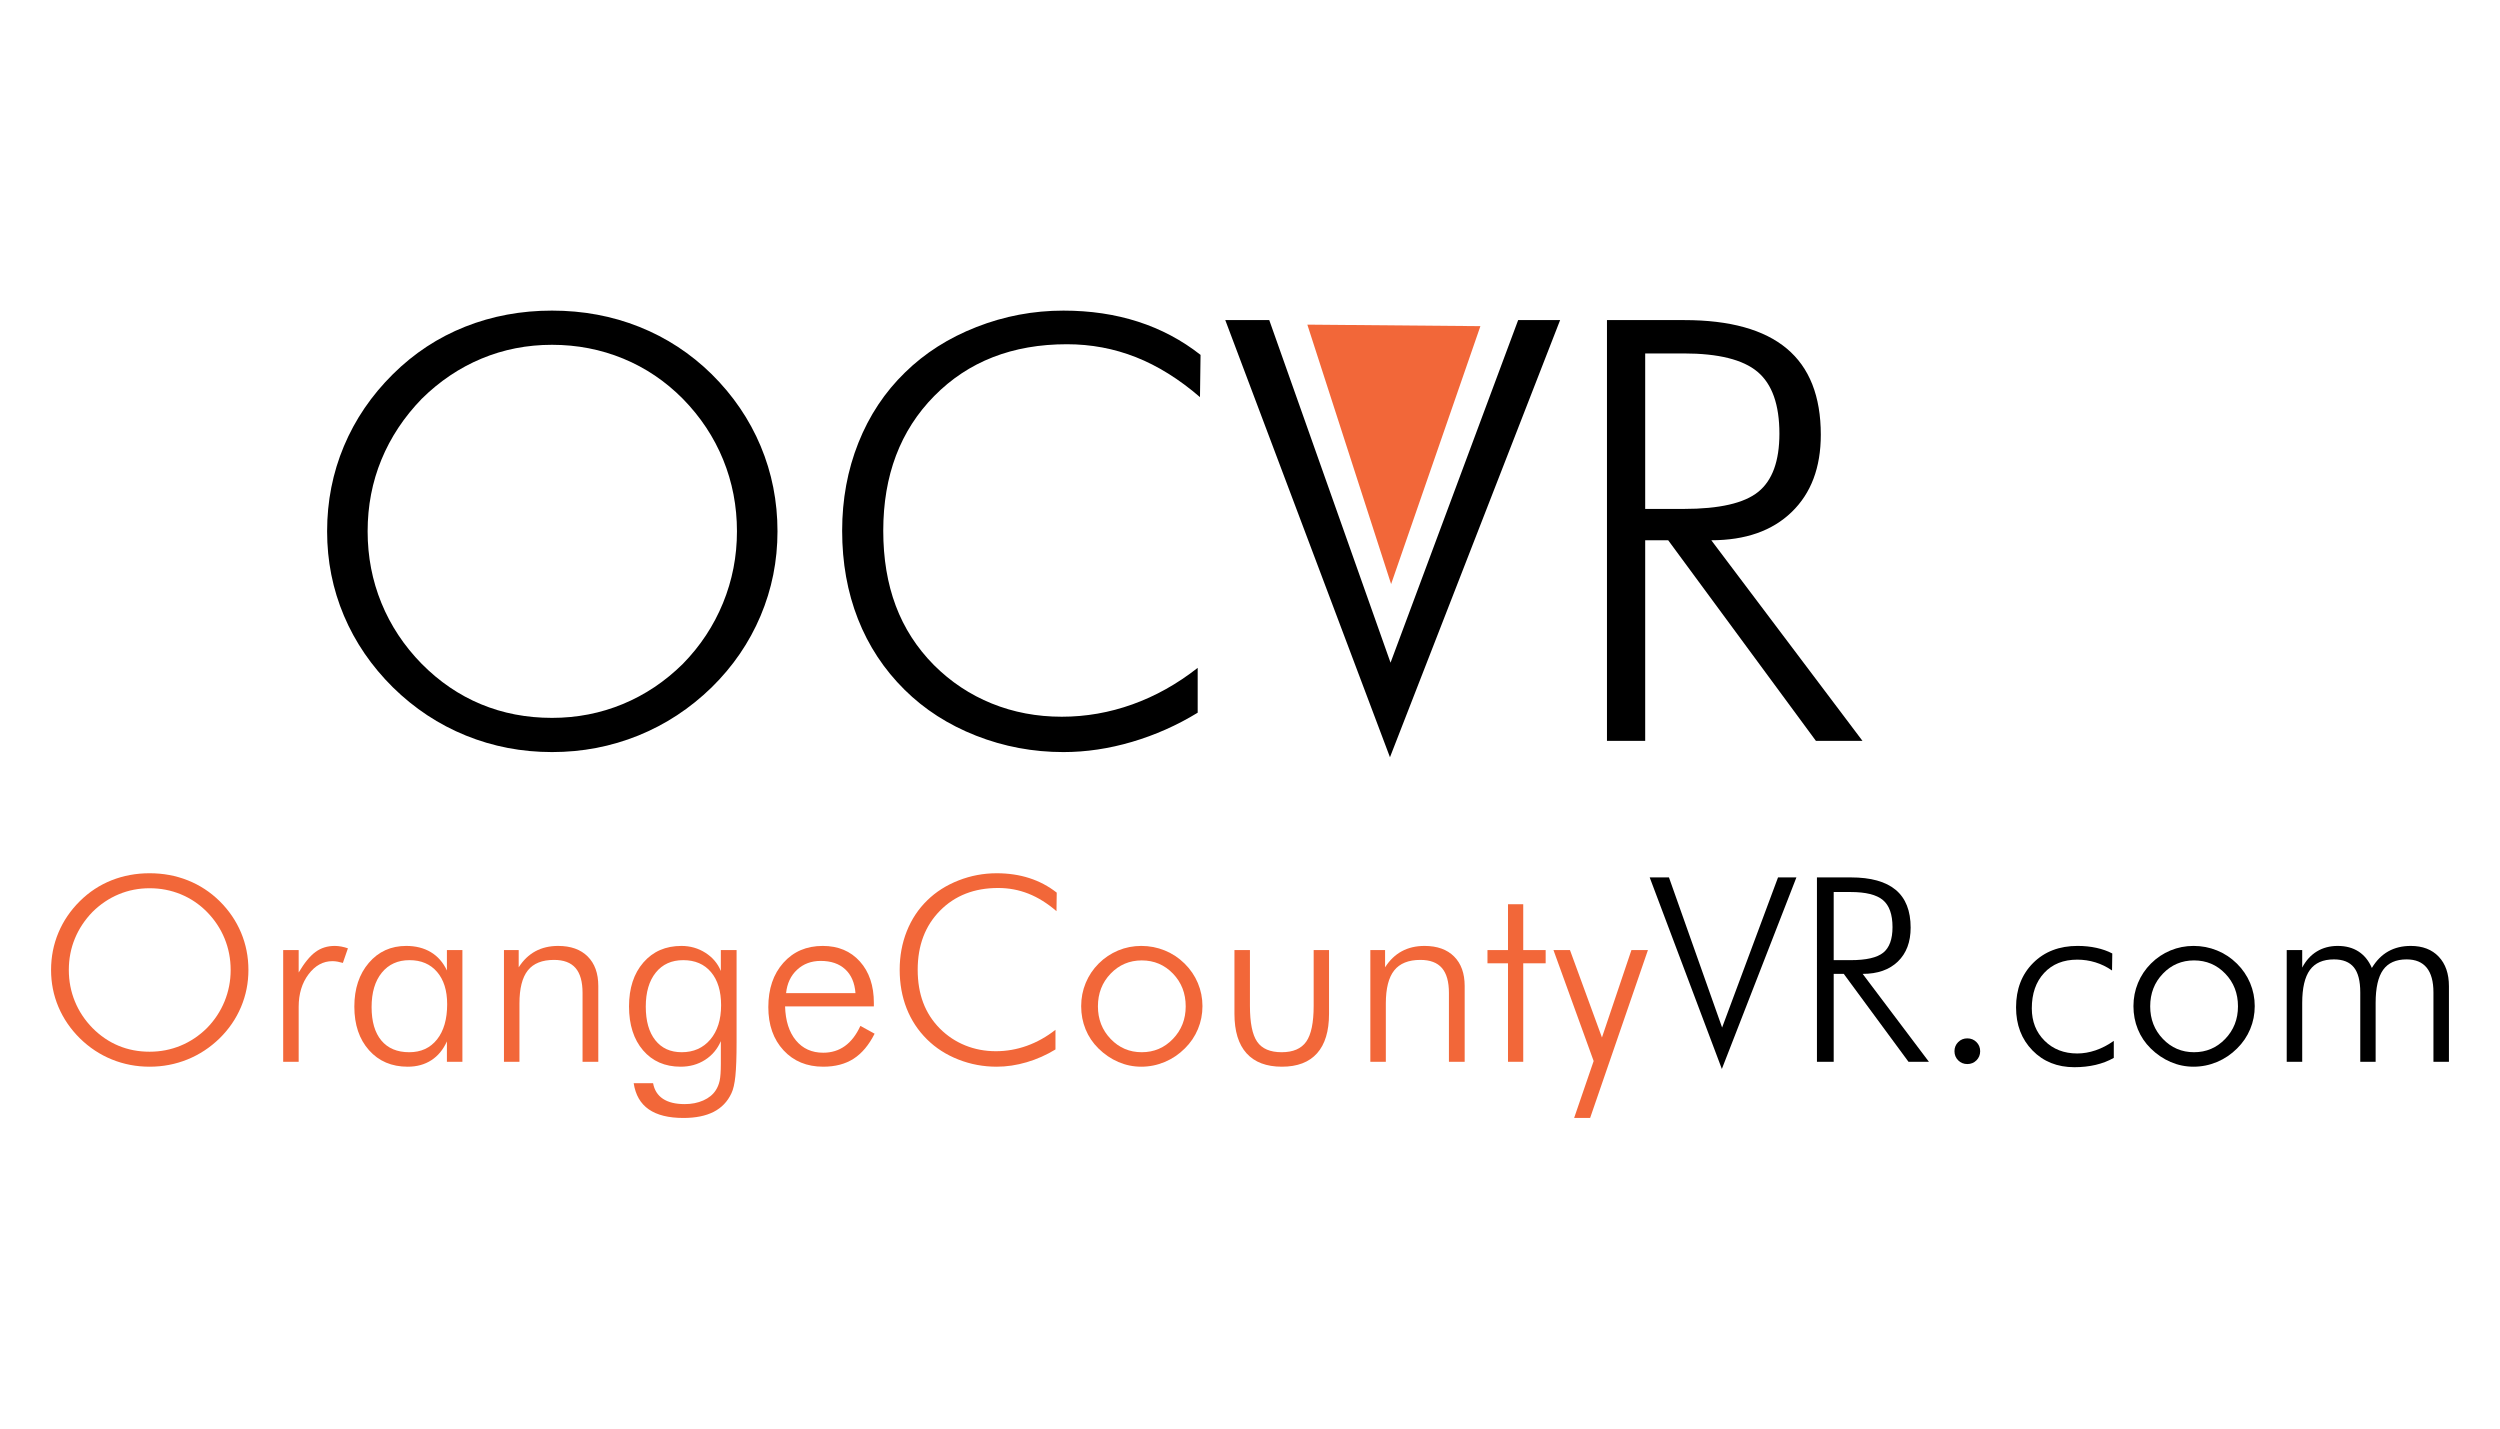 <?xml version="1.0" encoding="utf-8"?>
<!-- Generator: Adobe Illustrator 16.0.0, SVG Export Plug-In . SVG Version: 6.00 Build 0)  -->
<!DOCTYPE svg PUBLIC "-//W3C//DTD SVG 1.1//EN" "http://www.w3.org/Graphics/SVG/1.1/DTD/svg11.dtd">
<svg version="1.1" id="Layer_1" xmlns="http://www.w3.org/2000/svg" xmlns:xlink="http://www.w3.org/1999/xlink" x="0px" y="0px"
	 width="1512px" height="864px" viewBox="0 0 1512 864" enable-background="new 0 0 1512 864" xml:space="preserve">
<g>
	<g>
		<path d="M470.224,321.355c0,17.964-3.423,35.026-10.265,51.192s-16.698,30.566-29.566,43.196
			c-13.105,12.749-27.892,22.454-44.356,29.116c-16.468,6.663-33.861,9.995-52.181,9.995c-18.323,0-35.689-3.332-52.097-9.995
			c-16.408-6.662-31.104-16.367-44.093-29.116c-12.988-12.863-22.872-27.318-29.657-43.37
			c-6.784-16.049-10.174-33.055-10.174-51.019c0-18.192,3.39-35.374,10.174-51.54c6.785-16.166,16.669-30.681,29.657-43.544
			c12.755-12.63,27.307-22.19,43.658-28.682c16.351-6.488,33.86-9.734,52.531-9.734c18.784,0,36.382,3.275,52.789,9.821
			c16.408,6.549,30.99,16.079,43.748,28.595c12.985,12.863,22.869,27.378,29.653,43.544
			C466.831,285.981,470.224,303.163,470.224,321.355z M333.855,434.17c15.074,0,29.339-2.781,42.794-8.344
			c13.453-5.562,25.572-13.673,36.36-24.336c10.552-10.777,18.64-23.032,24.265-36.765s8.439-28.188,8.439-43.37
			c0-15.297-2.784-29.752-8.353-43.37c-5.567-13.615-13.684-25.87-24.352-36.765c-10.555-10.66-22.59-18.773-36.1-24.336
			c-13.513-5.562-27.864-8.344-43.055-8.344c-15.08,0-29.287,2.781-42.623,8.344s-25.398,13.676-36.184,24.336
			c-10.669,11.011-18.787,23.266-24.355,36.765c-5.567,13.502-8.349,27.959-8.349,43.37c0,15.297,2.781,29.755,8.349,43.37
			c5.568,13.618,13.687,25.873,24.355,36.765c10.669,10.777,22.613,18.92,35.836,24.423
			C304.106,431.419,318.428,434.17,333.855,434.17z"/>
		<path d="M725.751,240.178c-12.633-10.892-25.553-18.947-38.764-24.162s-27.117-7.822-41.719-7.822
			c-32.913,0-59.653,10.43-80.222,31.289c-20.571,20.859-30.854,48.036-30.854,81.525c0,16.805,2.521,31.928,7.562,45.369
			c5.041,13.444,12.717,25.379,23.032,35.809c10.196,10.199,21.872,17.964,35.026,23.293c13.151,5.332,27.261,7.996,42.327,7.996
			c14.602,0,28.855-2.49,42.762-7.475c13.906-4.981,27.058-12.342,39.459-22.076v27.117c-12.516,7.648-25.757,13.531-39.72,17.644
			c-13.966,4.112-27.785,6.171-41.458,6.171c-18.426,0-36.042-3.303-52.844-9.908c-16.805-6.605-31.232-15.875-43.283-27.812
			c-12.401-12.282-21.788-26.536-28.16-42.762c-6.375-16.223-9.561-34.011-9.561-53.365c0-19.004,3.272-36.734,9.821-53.191
			c6.546-16.454,15.962-30.65,28.247-42.588c11.935-11.703,26.335-20.859,43.196-27.465s34.388-9.908,52.583-9.908
			c16.223,0,31.259,2.232,45.108,6.692c13.847,4.463,26.449,11.155,37.808,20.077L725.751,240.178z"/>
		<path d="M840.651,457.984l-99.604-264.393h26.596l73.355,207.203l77.18-207.203h25.379L840.651,457.984z"/>
		<path d="M1126.425,448.076h-28.16l-89.348-121.332h-13.906v121.332h-23.119V193.592h46.76c27.579,0,48.237,5.736,61.97,17.209
			s20.599,28.855,20.599,52.148c0,19.816-5.883,35.404-17.644,46.76c-11.764,11.358-27.959,17.035-48.585,17.035L1126.425,448.076z
			 M995.011,213.756v94.041h23.293c21.555,0,36.591-3.446,45.108-10.343c8.518-6.894,12.776-18.627,12.776-35.2
			c0-17.497-4.405-29.955-13.211-37.373c-8.809-7.415-23.7-11.125-44.674-11.125H995.011z"/>
	</g>
	<g>
		<path fill="#F26739" d="M150.243,586.643c0,7.872-1.499,15.349-4.497,22.433s-7.317,13.395-12.957,18.929
			c-5.742,5.587-12.222,9.839-19.437,12.759c-7.216,2.92-14.838,4.38-22.866,4.38s-15.639-1.46-22.829-4.38
			c-7.189-2.92-13.63-7.172-19.321-12.759c-5.691-5.637-10.022-11.971-12.995-19.005c-2.974-7.033-4.459-14.484-4.459-22.356
			c0-7.972,1.485-15.501,4.459-22.585c2.973-7.084,7.304-13.444,12.995-19.081c5.589-5.534,11.967-9.724,19.131-12.568
			c7.165-2.844,14.839-4.266,23.02-4.266c8.231,0,15.942,1.436,23.133,4.304c7.189,2.869,13.58,7.046,19.17,12.53
			c5.69,5.637,10.021,11.997,12.995,19.081C148.757,571.142,150.243,578.671,150.243,586.643z M90.486,636.078
			c6.605,0,12.856-1.219,18.753-3.656c5.895-2.438,11.205-5.991,15.933-10.664c4.624-4.723,8.169-10.093,10.634-16.11
			s3.697-12.352,3.697-19.005c0-6.703-1.22-13.037-3.659-19.005c-2.44-5.967-5.996-11.337-10.672-16.11
			c-4.625-4.672-9.898-8.227-15.818-10.664c-5.921-2.438-12.21-3.656-18.867-3.656c-6.607,0-12.834,1.219-18.678,3.656
			s-11.129,5.992-15.855,10.664c-4.675,4.825-8.232,10.195-10.672,16.11c-2.44,5.916-3.659,12.252-3.659,19.005
			c0,6.703,1.219,13.038,3.659,19.005c2.439,5.968,5.997,11.338,10.672,16.11c4.675,4.723,9.91,8.291,15.703,10.702
			C77.45,634.872,83.727,636.078,90.486,636.078z"/>
		<path fill="#F26739" d="M180.636,588.166c3.453-5.839,6.843-9.979,10.169-12.416c3.325-2.438,7.198-3.656,11.616-3.656
			c1.32,0,2.653,0.127,3.999,0.381c1.345,0.255,2.678,0.609,3.999,1.066l-3.047,8.836c-1.017-0.305-2.069-0.559-3.161-0.762
			c-1.093-0.202-2.146-0.305-3.161-0.305c-5.637,0-10.448,2.641-14.435,7.922c-3.987,5.282-5.979,11.857-5.979,19.729v33.211h-9.369
			v-67.564h9.369V588.166z"/>
		<path fill="#F26739" d="M270.29,642.172v-12.34c-2.235,4.978-5.37,8.772-9.407,11.388s-8.798,3.923-14.282,3.923
			c-9.7,0-17.508-3.325-23.423-9.979c-5.916-6.652-8.874-15.437-8.874-26.355c0-10.816,2.92-19.64,8.76-26.47
			c5.839-6.829,13.38-10.245,22.623-10.245c5.738,0,10.702,1.257,14.892,3.771s7.427,6.208,9.712,11.083v-12.34h9.369v67.564H270.29
			z M224.739,609.113c0,8.734,1.968,15.463,5.903,20.186c3.935,4.723,9.56,7.084,16.872,7.084c7.109,0,12.708-2.577,16.796-7.731
			c4.087-5.153,6.132-12.251,6.132-21.29c0-8.276-2.031-14.789-6.094-19.538c-4.063-4.748-9.624-7.122-16.682-7.122
			c-7.059,0-12.645,2.526-16.758,7.579C226.796,593.334,224.739,600.277,224.739,609.113z"/>
		<path fill="#F26739" d="M304.796,642.172v-67.564h8.912v10.436c2.742-4.315,6.105-7.553,10.093-9.712
			c3.986-2.158,8.569-3.237,13.749-3.237c7.667,0,13.635,2.133,17.9,6.398s6.398,10.207,6.398,17.824v45.855h-9.521v-41.666
			c0-6.753-1.409-11.769-4.228-15.044s-7.173-4.913-13.063-4.913c-7.16,0-12.429,2.121-15.806,6.36
			c-3.378,4.24-5.065,10.905-5.065,19.995v35.268H304.796z"/>
		<path fill="#F26739" d="M445.485,574.607v55.834c0,8.887-0.241,15.665-0.724,20.338c-0.483,4.672-1.283,8.15-2.399,10.436
			c-2.336,5.027-5.916,8.771-10.74,11.235c-4.825,2.463-10.919,3.694-18.281,3.694c-8.988,0-15.984-1.74-20.985-5.218
			c-5.002-3.479-8.036-8.748-9.103-15.806h11.73c0.762,4.163,2.754,7.312,5.979,9.445c3.225,2.133,7.604,3.199,13.14,3.199
			c4.163,0,7.909-0.736,11.235-2.209c3.325-1.474,5.827-3.504,7.503-6.094c1.116-1.676,1.916-3.618,2.399-5.827
			c0.482-2.209,0.724-5.625,0.724-10.245v-3.58V629.68c-2.083,4.825-5.269,8.607-9.56,11.35c-4.292,2.742-9.205,4.113-14.739,4.113
			c-9.496,0-17.075-3.301-22.737-9.902c-5.663-6.601-8.493-15.463-8.493-26.584c0-11.019,2.895-19.868,8.684-26.546
			c5.789-6.677,13.456-10.017,23.004-10.017c5.332,0,10.169,1.384,14.511,4.151c4.342,2.769,7.452,6.437,9.331,11.007v-12.645
			H445.485z M413.188,580.701c-7.008,0-12.53,2.502-16.567,7.503c-4.037,5.002-6.056,11.871-6.056,20.604
			c0,8.684,1.916,15.451,5.751,20.3c3.834,4.85,9.152,7.274,15.958,7.274c7.21,0,12.987-2.563,17.329-7.693
			c4.342-5.129,6.513-12.035,6.513-20.719c0-8.531-2.031-15.208-6.094-20.033C425.959,583.113,420.349,580.701,413.188,580.701z"/>
		<path fill="#F26739" d="M528.513,608.656h-53.701c0.254,8.734,2.438,15.59,6.551,20.566c4.113,4.978,9.623,7.465,16.529,7.465
			c4.977,0,9.343-1.345,13.102-4.037c3.758-2.691,6.881-6.753,9.369-12.188l8.607,4.723c-3.454,6.855-7.682,11.896-12.683,15.12
			c-5.002,3.225-11.134,4.837-18.396,4.837c-9.902,0-17.913-3.313-24.032-9.94c-6.12-6.627-9.179-15.322-9.179-26.089
			c0-11.07,3.034-20.007,9.103-26.812c6.067-6.805,14.003-10.207,23.804-10.207c9.343,0,16.834,3.136,22.471,9.407
			c5.637,6.272,8.455,14.638,8.455,25.099V608.656z M517.392,600.658c-0.457-6.195-2.514-10.994-6.17-14.396
			c-3.656-3.401-8.607-5.104-14.854-5.104c-5.688,0-10.448,1.778-14.282,5.332c-3.835,3.555-6.056,8.277-6.665,14.168H517.392z"/>
		<path fill="#F26739" d="M638.962,551.07c-5.535-4.772-11.197-8.303-16.986-10.588s-11.883-3.428-18.281-3.428
			c-14.423,0-26.14,4.57-35.153,13.711c-9.015,9.141-13.521,21.05-13.521,35.725c0,7.363,1.104,13.99,3.313,19.881
			c2.209,5.892,5.572,11.121,10.093,15.691c4.468,4.469,9.585,7.872,15.349,10.207c5.763,2.336,11.946,3.504,18.548,3.504
			c6.398,0,12.645-1.092,18.738-3.275c6.094-2.183,11.856-5.408,17.291-9.674v11.883c-5.484,3.352-11.286,5.93-17.405,7.731
			c-6.12,1.802-12.176,2.704-18.167,2.704c-8.074,0-15.794-1.447-23.156-4.342c-7.363-2.895-13.686-6.957-18.967-12.188
			c-5.435-5.382-9.548-11.628-12.34-18.738c-2.793-7.109-4.189-14.903-4.189-23.385c0-8.328,1.435-16.098,4.304-23.309
			c2.868-7.21,6.995-13.432,12.378-18.662c5.229-5.129,11.54-9.141,18.929-12.035s15.069-4.342,23.042-4.342
			c7.109,0,13.698,0.979,19.767,2.933c6.067,1.955,11.59,4.888,16.567,8.798L638.962,551.07z"/>
		<path fill="#F26739" d="M690.226,645.143c-4.825,0-9.445-0.952-13.863-2.856s-8.43-4.634-12.035-8.188
			c-3.402-3.352-5.992-7.21-7.77-11.578c-1.778-4.367-2.666-9.038-2.666-14.016c0-4.925,0.914-9.598,2.742-14.016
			s4.443-8.328,7.846-11.73c3.453-3.453,7.389-6.094,11.807-7.922s9.064-2.742,13.939-2.742c4.977,0,9.713,0.914,14.207,2.742
			s8.492,4.469,11.996,7.922c3.504,3.454,6.182,7.389,8.037,11.807c1.854,4.418,2.779,9.064,2.779,13.939s-0.914,9.51-2.742,13.901
			c-1.828,4.393-4.469,8.291-7.922,11.692c-3.555,3.555-7.605,6.284-12.148,8.188C699.888,644.19,695.151,645.143,690.226,645.143z
			 M690.53,636.383c7.414,0,13.699-2.678,18.854-8.036c5.152-5.357,7.73-11.921,7.73-19.69c0-7.871-2.564-14.473-7.693-19.805
			s-11.426-7.998-18.891-7.998c-7.415,0-13.686,2.666-18.814,7.998c-5.13,5.332-7.693,11.934-7.693,19.805
			c0,7.77,2.563,14.333,7.693,19.69C676.845,633.705,683.115,636.383,690.53,636.383z"/>
		<path fill="#F26739" d="M755.962,574.607v33.744c0,10.258,1.459,17.494,4.38,21.709c2.92,4.216,7.857,6.322,14.815,6.322
			c6.905,0,11.856-2.133,14.854-6.398c2.996-4.266,4.494-11.476,4.494-21.633v-33.744h9.293v38.543
			c0,10.512-2.412,18.472-7.236,23.88c-4.825,5.408-11.909,8.112-21.252,8.112c-9.396,0-16.529-2.704-21.404-8.112
			s-7.312-13.368-7.312-23.88v-38.543H755.962z"/>
		<path fill="#F26739" d="M828.782,642.172v-67.564h8.912v10.436c2.742-4.315,6.105-7.553,10.093-9.712
			c3.986-2.158,8.569-3.237,13.749-3.237c7.667,0,13.635,2.133,17.9,6.398s6.398,10.207,6.398,17.824v45.855h-9.521v-41.666
			c0-6.753-1.409-11.769-4.228-15.044s-7.173-4.913-13.063-4.913c-7.16,0-12.429,2.121-15.806,6.36
			c-3.378,4.24-5.065,10.905-5.065,19.995v35.268H828.782z"/>
		<path fill="#F26739" d="M912.038,582.605h-12.416v-7.998h12.416v-27.727h9.217v27.727h13.559v7.998h-13.559v59.566h-9.217V582.605
			z"/>
		<path fill="#F26739" d="M939.536,574.607h9.979l19.348,52.863l17.824-52.863h9.979l-34.963,101.537h-9.674l11.807-34.43
			L939.536,574.607z"/>
		<path d="M1041.378,646.514l-43.646-115.857h11.654l32.145,90.797l33.82-90.797h11.121L1041.378,646.514z"/>
		<path d="M1166.604,642.172h-12.34l-39.152-53.168h-6.094v53.168h-10.131V530.656h20.49c12.085,0,21.138,2.514,27.155,7.541
			s9.026,12.645,9.026,22.852c0,8.684-2.578,15.514-7.731,20.49c-5.154,4.978-12.252,7.465-21.29,7.465L1166.604,642.172z
			 M1109.019,539.492v41.209h10.207c9.445,0,16.034-1.511,19.767-4.532c3.732-3.021,5.599-8.162,5.599-15.425
			c0-7.667-1.931-13.127-5.789-16.377c-3.859-3.249-10.386-4.875-19.576-4.875H1109.019z"/>
		<path d="M1182.067,635.773c0-2.183,0.749-4.024,2.247-5.522c1.497-1.497,3.339-2.247,5.522-2.247c2.183,0,4.024,0.75,5.522,2.247
			c1.497,1.498,2.247,3.34,2.247,5.522c0,2.184-0.75,4.025-2.247,5.522c-1.498,1.497-3.34,2.247-5.522,2.247
			c-2.184,0-4.025-0.75-5.522-2.247C1182.816,639.799,1182.067,637.957,1182.067,635.773z"/>
		<path d="M1277.358,586.947c-3.149-2.183-6.501-3.82-10.055-4.913c-3.555-1.092-7.211-1.638-10.969-1.638
			c-8.379,0-15.057,2.679-20.033,8.036c-4.978,5.358-7.465,12.505-7.465,21.442c0,7.922,2.577,14.447,7.731,19.576
			c5.153,5.13,11.742,7.693,19.767,7.693c3.656,0,7.351-0.635,11.083-1.904c3.732-1.269,7.4-3.173,11.007-5.713v10.283
			c-3.302,1.879-6.958,3.287-10.969,4.228c-4.012,0.939-8.303,1.409-12.873,1.409c-10.31,0-18.765-3.39-25.365-10.169
			c-6.602-6.779-9.902-15.45-9.902-26.013c0-11.019,3.439-19.969,10.321-26.851c6.881-6.881,15.831-10.321,26.851-10.321
			c4.062,0,7.884,0.394,11.464,1.181c3.58,0.788,6.767,1.917,9.56,3.39L1277.358,586.947z"/>
		<path d="M1326.642,645.143c-4.825,0-9.445-0.952-13.863-2.856s-8.43-4.634-12.035-8.188c-3.402-3.352-5.992-7.21-7.77-11.578
			c-1.778-4.367-2.666-9.038-2.666-14.016c0-4.925,0.914-9.598,2.742-14.016s4.443-8.328,7.846-11.73
			c3.453-3.453,7.389-6.094,11.807-7.922s9.064-2.742,13.939-2.742c4.977,0,9.712,0.914,14.206,2.742s8.493,4.469,11.997,7.922
			c3.504,3.454,6.182,7.389,8.036,11.807c1.854,4.418,2.78,9.064,2.78,13.939s-0.914,9.51-2.742,13.901
			c-1.828,4.393-4.469,8.291-7.922,11.692c-3.555,3.555-7.605,6.284-12.149,8.188
			C1336.303,644.19,1331.566,645.143,1326.642,645.143z M1326.946,636.383c7.414,0,13.698-2.678,18.853-8.036
			c5.153-5.357,7.731-11.921,7.731-19.69c0-7.871-2.564-14.473-7.693-19.805c-5.13-5.332-11.426-7.998-18.891-7.998
			c-7.415,0-13.686,2.666-18.814,7.998c-5.13,5.332-7.693,11.934-7.693,19.805c0,7.77,2.563,14.333,7.693,19.69
			C1313.261,633.705,1319.531,636.383,1326.946,636.383z"/>
		<path d="M1392.378,642.172h-9.369v-67.564h9.369v10.588c2.234-4.266,5.18-7.515,8.836-9.75c3.656-2.234,7.871-3.352,12.645-3.352
			c4.925,0,9.128,1.131,12.606,3.39c3.478,2.26,6.157,5.573,8.036,9.94c2.691-4.468,5.991-7.808,9.902-10.017
			c3.91-2.209,8.455-3.313,13.635-3.313c7.16,0,12.797,2.171,16.91,6.513s6.17,10.296,6.17,17.862v45.703h-9.369v-41.971
			c0-6.601-1.359-11.578-4.075-14.93c-2.717-3.352-6.768-5.027-12.149-5.027c-6.449,0-11.186,2.107-14.206,6.322
			c-3.021,4.216-4.532,10.893-4.532,20.033v35.572h-9.293v-41.971c0-6.905-1.295-11.959-3.885-15.158s-6.602-4.799-12.035-4.799
			c-6.602,0-11.452,2.133-14.549,6.398c-3.098,4.266-4.646,10.919-4.646,19.957V642.172z"/>
	</g>
	<g>
		<polyline fill="#F26739" points="790.677,196.339 841.345,353.256 895.345,197.256 		"/>
	</g>
</g>
</svg>
